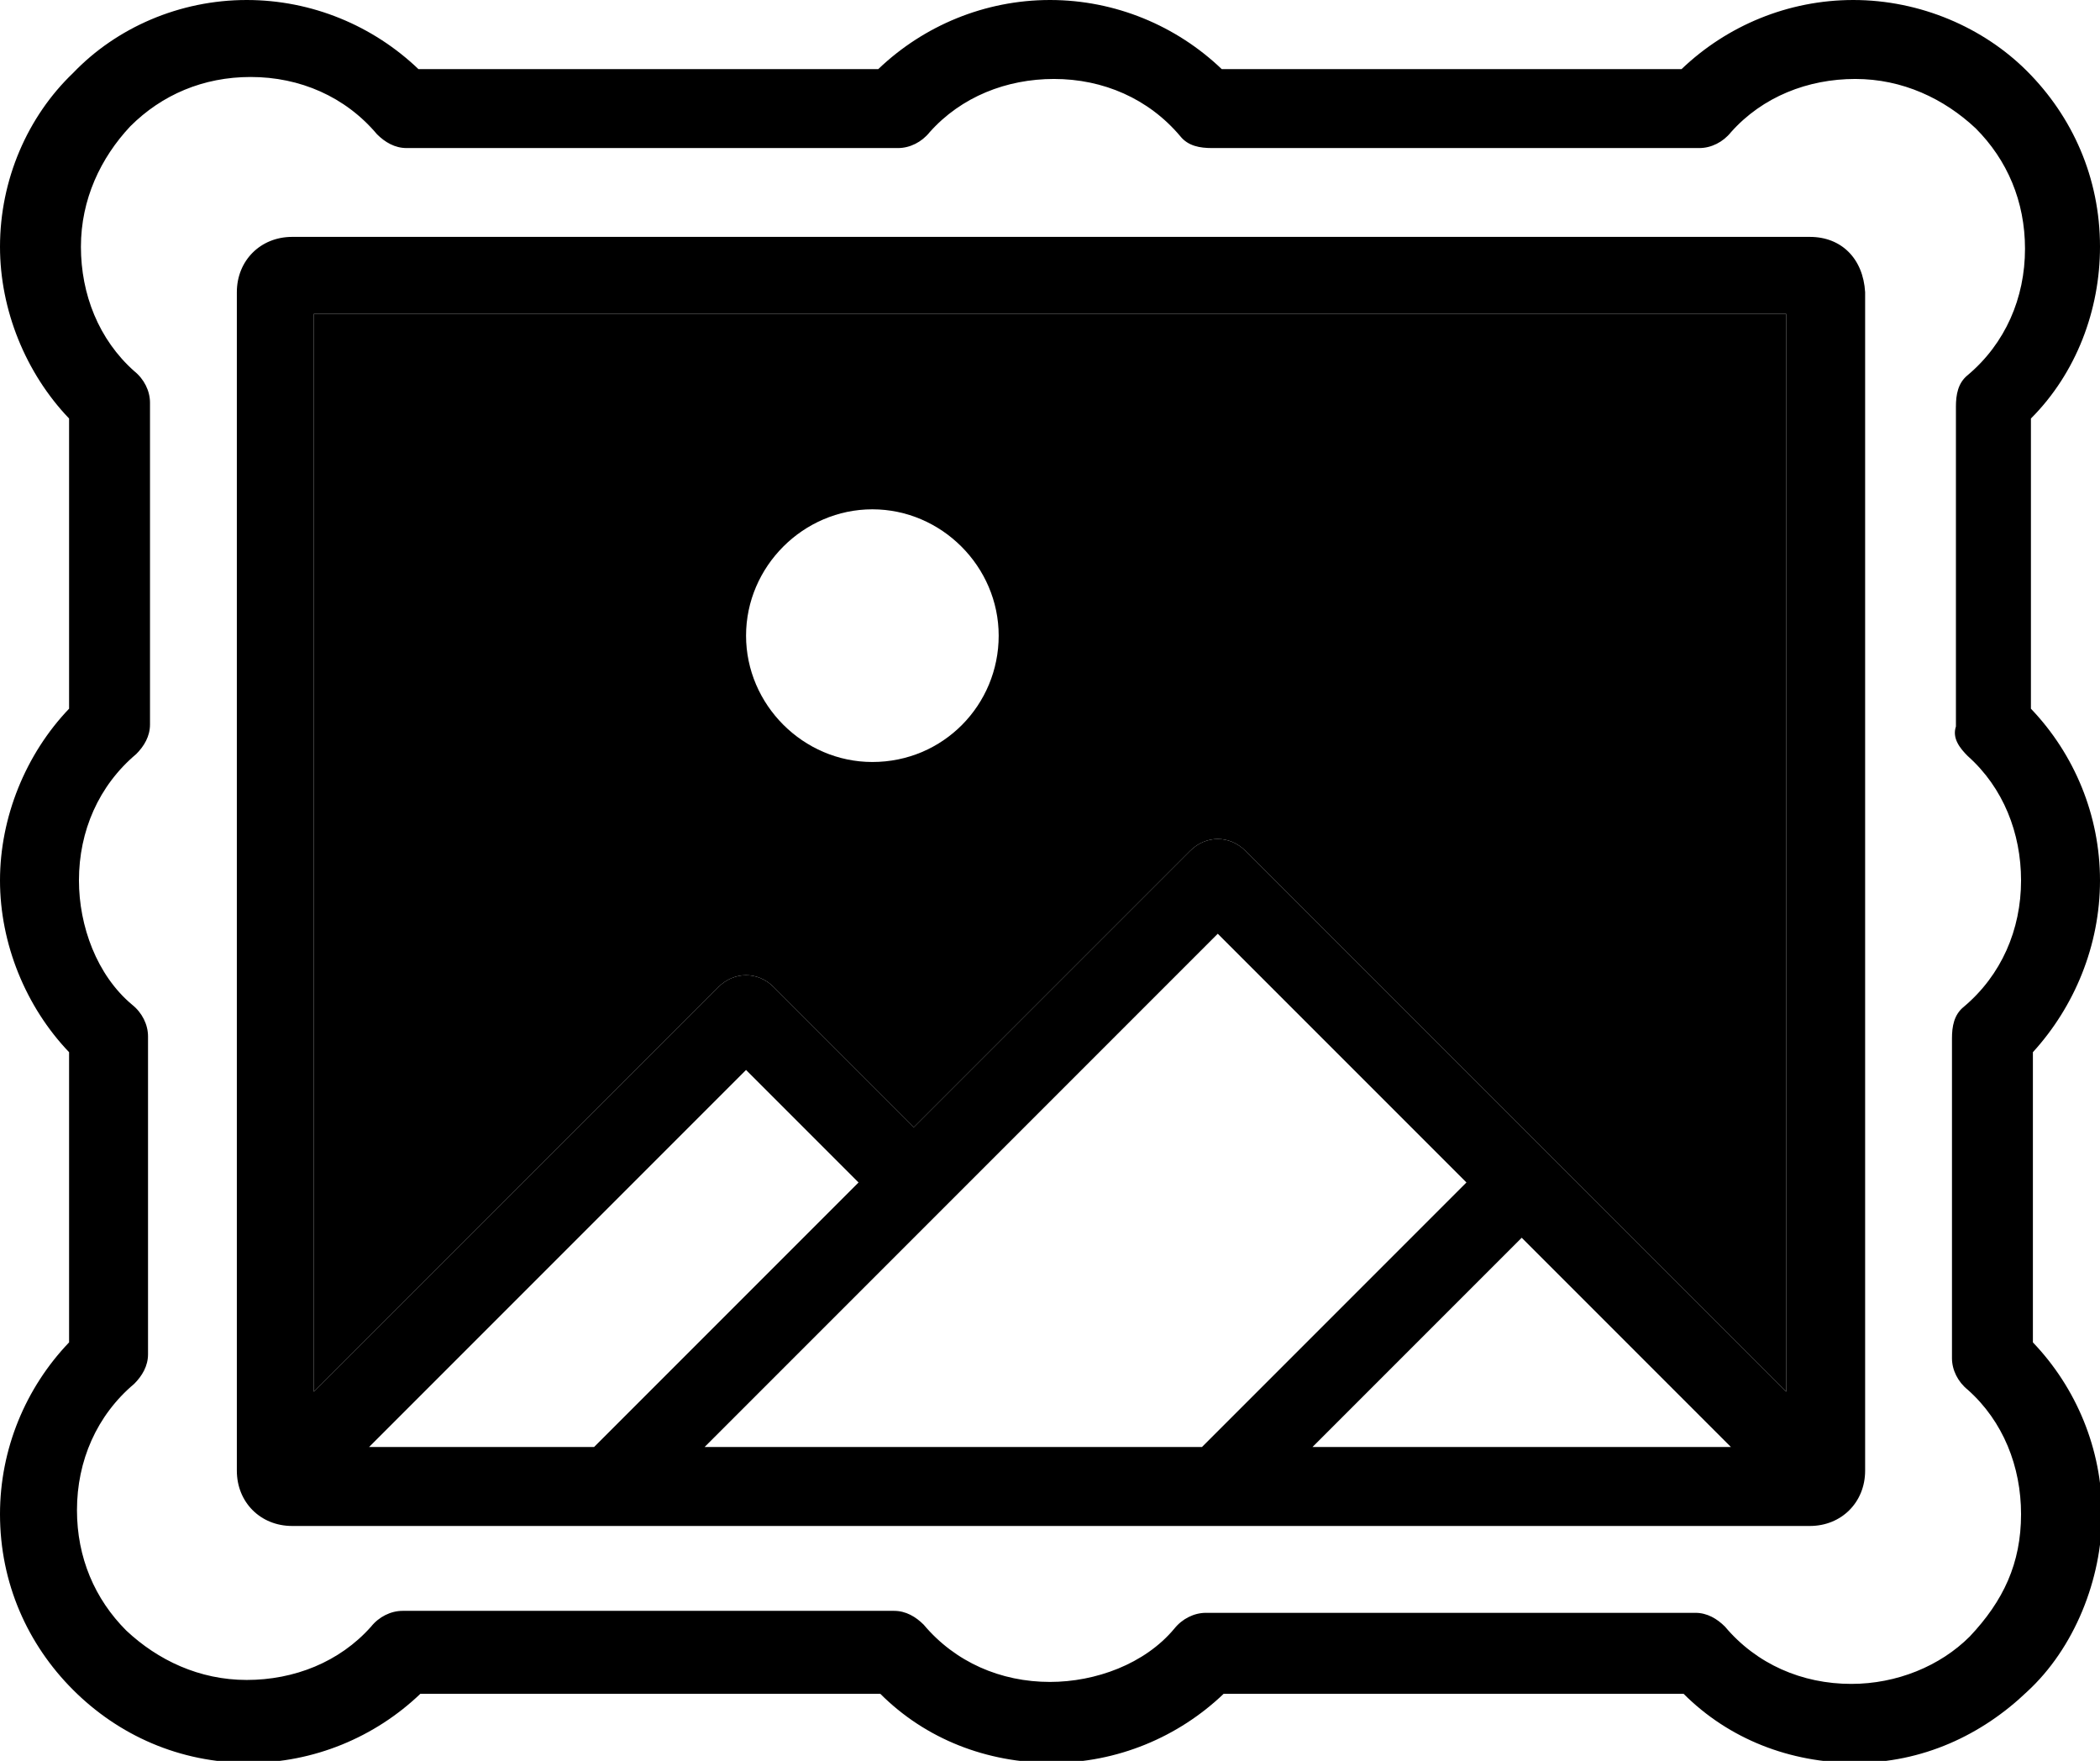 <svg class="modal-icon" xmlns="http://www.w3.org/2000/svg" viewBox="0 0 106.4 89.2">
	<path class="svg-gray" d="M106.4 44.6c0-3.3-1.3-6.4-3.5-8.7V21.2c2.3-2.3 3.5-5.5 3.5-8.7 0-3.5-1.4-6.6-3.7-8.9C100.5 1.4 97.3 0 93.9 0c-3.3 0-6.4 1.3-8.7 3.5H61.9C59.6 1.3 56.5 0 53.2 0c-3.3 0-6.4 1.3-8.7 3.5H21.2C18.9 1.3 15.8 0 12.5 0 9.1 0 5.9 1.4 3.7 3.7 1.4 5.9 0 9.1 0 12.5c0 3.2 1.3 6.4 3.5 8.7v14.7C1.3 38.2 0 41.4 0 44.6c0 3.2 1.3 6.4 3.5 8.7V68C1.3 70.3 0 73.4 0 76.7c0 3.5 1.4 6.6 3.7 8.9 2.3 2.3 5.4 3.7 8.9 3.7 3.3 0 6.4-1.3 8.7-3.5h23.3c2.3 2.3 5.4 3.5 8.7 3.5 3.3 0 6.4-1.3 8.7-3.5h23.3c2.3 2.3 5.4 3.5 8.7 3.5 3.4 0 6.4-1.4 8.7-3.6 2.4-2.2 3.8-5.7 3.8-9 0-3.3-1.3-6.4-3.5-8.7V53.3C105.1 51 106.4 47.9 106.4 44.6zM99.7 38.3c1.8 1.6 2.7 3.9 2.7 6.3 0 2.5-1 4.8-2.9 6.4 -0.5 0.4-0.6 1-0.6 1.6v16.2c0 0.6 0.3 1.2 0.8 1.6 1.8 1.6 2.7 3.9 2.7 6.3 0 2.5-0.9 4.4-2.6 6.2 -1.5 1.5-3.7 2.4-6 2.4 -2.5 0-4.8-1-6.4-2.9 -0.4-0.4-0.9-0.7-1.5-0.7H61.1c-0.6 0-1.2 0.3-1.6 0.8 -1.5 1.8-4 2.7-6.3 2.7 -2.5 0-4.8-1-6.4-2.9 -0.4-0.4-0.9-0.7-1.5-0.7H20.4c-0.6 0-1.2 0.3-1.6 0.8 -1.6 1.8-3.9 2.7-6.3 2.7 -2.4 0-4.5-1-6.1-2.5 -1.6-1.6-2.5-3.7-2.5-6.1 0-2.5 1-4.8 2.9-6.4 0.4-0.4 0.7-0.9 0.7-1.5V52.5c0-0.6-0.3-1.2-0.8-1.6 -1.8-1.5-2.7-4-2.7-6.3 0-2.5 1-4.8 2.9-6.4 0.4-0.4 0.7-0.9 0.7-1.5l0-16.3c0-0.6-0.3-1.2-0.8-1.6 -1.8-1.6-2.7-3.9-2.7-6.3 0-2.4 1-4.5 2.5-6.1 1.6-1.6 3.7-2.5 6.1-2.5 2.5 0 4.8 1 6.4 2.9 0.4 0.4 0.9 0.7 1.5 0.7l24.9 0c0.6 0 1.2-0.3 1.6-0.8 1.6-1.8 3.9-2.7 6.3-2.7 2.5 0 4.8 1 6.4 2.9 0.4 0.5 1 0.6 1.6 0.6l24.7 0c0.6 0 1.2-0.3 1.6-0.8 1.6-1.8 3.9-2.7 6.3-2.7 2.4 0 4.5 1 6.1 2.5 1.6 1.6 2.5 3.7 2.5 6.1 0 2.5-1 4.8-2.9 6.4 -0.5 0.4-0.6 1-0.6 1.6l0 16.2C98.9 37.4 99.3 37.9 99.7 38.3z M91.7 12H14.8c-1.6 0-2.8 1.2-2.8 2.8v59.7c0 1.6 1.2 2.8 2.8 2.8h76.9c1.6 0 2.8-1.2 2.8-2.8V14.8C94.4 13.1 93.3 12 91.7 12zM18.7 73.3l19.1-19.1 5.7 5.7L30.1 73.3H18.7zM35.7 73.3l26-26 12.6 12.6L60.9 73.3H35.7zM66.5 73.3l10.6-10.6 10.6 10.6H66.5zM90.5 70.5L63.1 43.1c-0.8-0.8-2-0.8-2.8 0l-14 14L39.2 50c-0.8-0.8-2-0.8-2.8 0L15.9 70.5V15.9h74.6V70.5z"/>
	<path class="svg-accent" d="M15.9 15.9v54.6L36.4 50c0.8-0.8 2-0.8 2.8 0l7.1 7.1 14-14c0.8-0.8 2-0.8 2.8 0l27.4 27.4V15.9H15.9zM44.2 38.6c-3.5 0-6.4-2.9-6.4-6.4s2.9-6.4 6.4-6.4 6.4 2.9 6.4 6.4S47.8 38.6 44.2 38.6z"/>
</svg>
